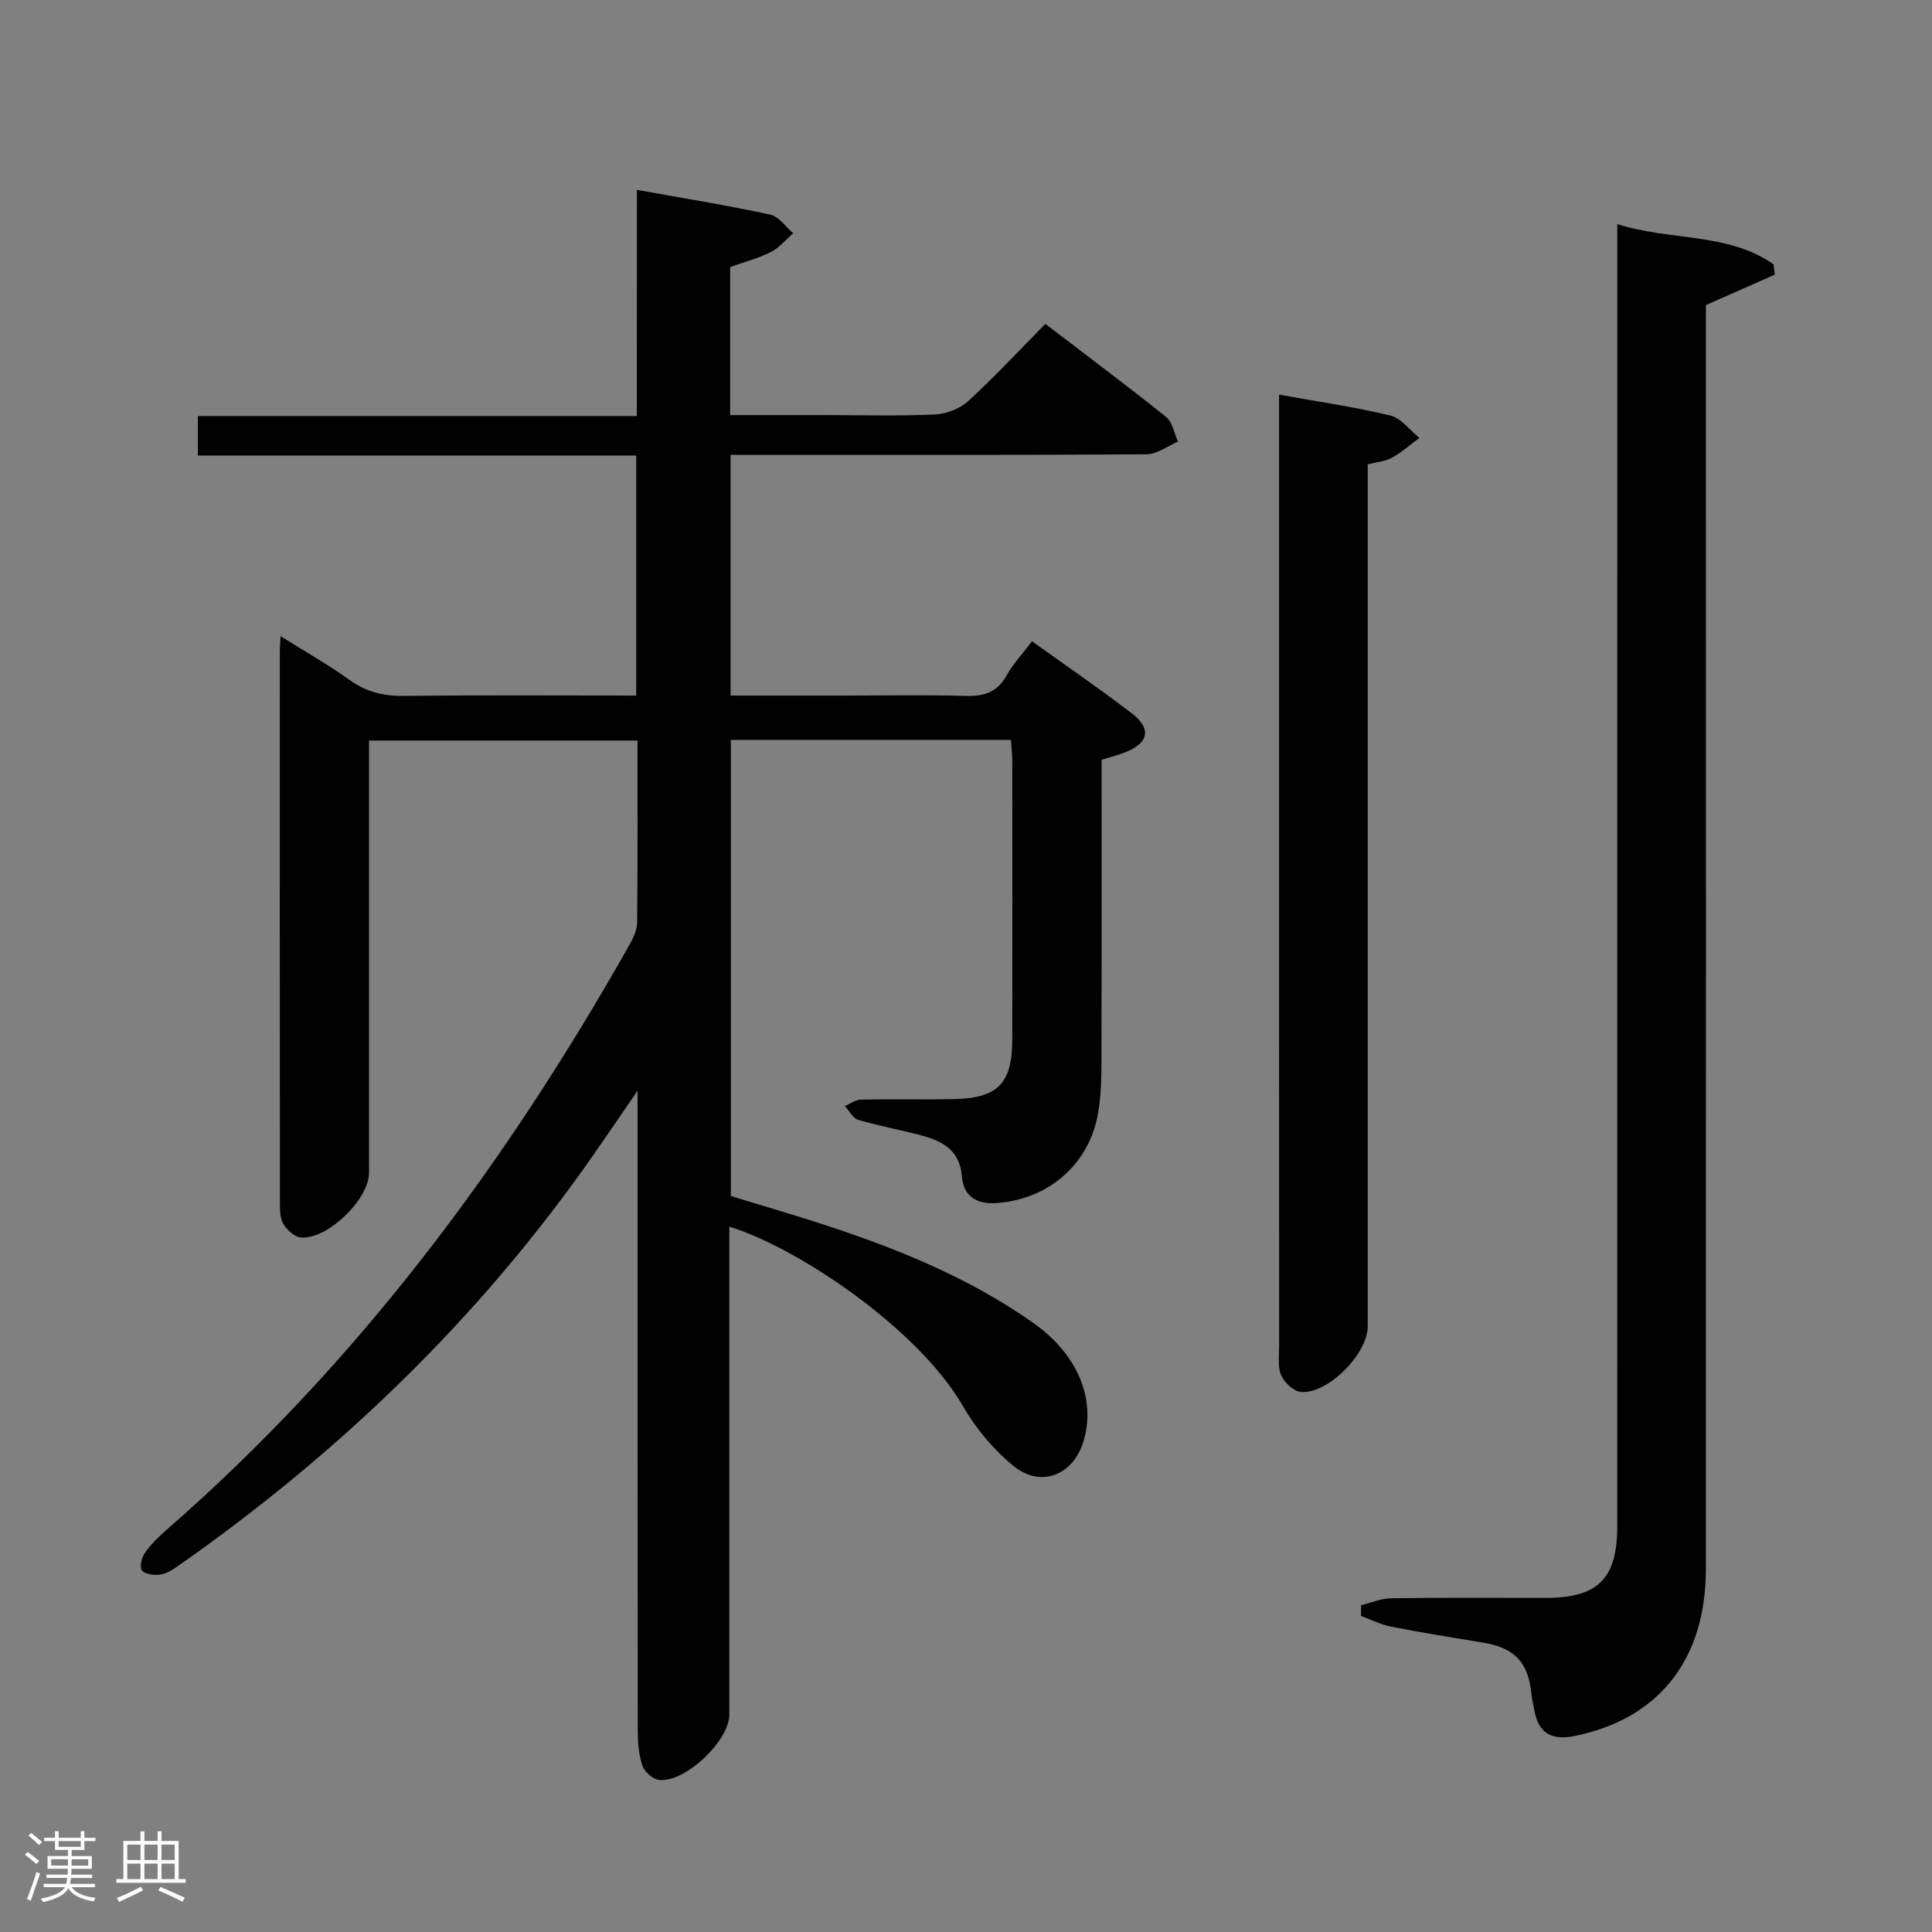 <svg enable-background="new 0 0 400 400" viewBox="0 0 400 400" xmlns="http://www.w3.org/2000/svg"><rect x="0" y="0" width="400" height="400" fill="#808080" stroke="none"/><path d="m5.17 384 .55-.58c.85.61 1.65 1.24 2.4 1.87l-.59.64c-.83-.73-1.62-1.38-2.36-1.93m1.22 9.53-.82-.34c.71-1.76 1.37-3.64 1.98-5.63.24.13.5.25.76.36-.6 1.67-1.24 3.54-1.92 5.61m-.5-13.5.57-.54c.56.44 1.31 1.06 2.26 1.87l-.64.64c-.68-.66-1.41-1.32-2.19-1.97m3.25.46h2.24v-1.36h.77v1.36h4.57v-1.36h.76v1.36h2.28v.69h-2.28v1.84h-2.64v1.26h4.18v2.64h-4.21c0 .45-.02.86-.05 1.21h4.32v.69h-4.38c-.04.34-.1.75-.19 1.22h5.15v.69h-4.82c.87 1.19 2.51 1.92 4.93 2.19-.17.31-.3.57-.37.76-2.77-.49-4.52-1.41-5.26-2.76-.56 1.26-2.3 2.23-5.24 2.9-.12-.24-.26-.48-.43-.72 2.73-.55 4.38-1.34 4.96-2.38h-4.38v-.69h4.65c.1-.38.17-.79.21-1.22h-4.32v-.69h4.4c.03-.34.05-.75.05-1.21h-4.2v-2.64h4.23v-1.26h-2.69v-1.84h-2.24zm1.46 4.46v1.29h3.45c.01-.4.02-.57.01-.53v-.32-.45h-3.46zm1.55-2.59h4.57v-1.19h-4.57zm6.11 2.59h-3.42v.77c-.02.19-.01.37-.02.53h3.44z" fill="#fcfafa"/><path d="m32.63 379.16h.82v1.98h3.54v7.89h1.46v.78h-14.37v-.78h1.46v-7.89h3.54v-1.98h.82v1.98h2.73zm-3.49 11.48.5.73c-1.61.82-3.28 1.63-5 2.41-.13-.27-.28-.55-.44-.82 1.75-.72 3.4-1.49 4.94-2.32m-2.78-5.55h2.73v-3.18h-2.73zm0 3.95h2.73v-3.2h-2.73zm3.54-3.95h2.73v-3.18h-2.73zm0 3.95h2.73v-3.2h-2.73zm7.89 4.68c-1.84-.92-3.51-1.7-5.02-2.32l.45-.73c1.89.8 3.57 1.55 5.04 2.23zm-1.62-11.81h-2.73v3.18h2.73zm-2.73 7.13h2.73v-3.2h-2.73z" fill="#fcfafa"/><g fill="#010102"><path d="m131.86 39.31c9.7 1.75 18.7 3.2 27.6 5.12 1.78.38 3.19 2.52 4.77 3.85-1.53 1.33-2.87 3.02-4.63 3.9-2.64 1.32-5.55 2.08-8.43 3.11v30.65h19.47c7.67 0 15.34.22 22.99-.13 2.36-.11 5.14-1.22 6.87-2.81 5.4-4.94 10.38-10.32 15.93-15.94 8.51 6.51 16.87 12.75 25 19.27 1.33 1.07 1.67 3.37 2.46 5.1-2.17.92-4.34 2.61-6.51 2.63-26.83.18-53.66.12-80.49.12-1.79 0-3.58 0-5.63 0v49.83h24.46c8 0 16-.17 24 .07 3.81.12 6.67-.61 8.66-4.19 1.36-2.44 3.34-4.54 5.29-7.12 6.96 5 13.95 9.77 20.65 14.92 4.14 3.18 3.52 6.11-1.29 8.04-1.53.61-3.14 1.01-4.96 1.58 0 21.11.03 42.09-.03 63.08-.01 3.47-.13 7.01-.76 10.41-1.9 10.33-10.24 17.47-20.81 18.27-4.19.32-6.99-1.3-7.33-5.56-.41-5.13-3.74-7.15-7.96-8.32-4.47-1.23-9.05-2.03-13.49-3.33-1.11-.33-1.86-1.87-2.77-2.86 1.1-.47 2.2-1.32 3.31-1.34 6.33-.13 12.67.02 19-.09 9.33-.16 12.33-3.15 12.35-12.34.04-19.17.02-38.33 0-57.5 0-1.46-.18-2.92-.28-4.54-19.46 0-38.57 0-57.99 0v94.43c6.67 2.05 13.63 4.06 20.49 6.33 14.88 4.93 29.31 10.88 42.2 20 9.13 6.46 12.96 15.74 10.32 24.47-2.11 6.96-8.76 9.71-14.43 5.13-4.16-3.36-7.84-7.77-10.51-12.41-9.24-16.03-34.12-32.79-48.38-37.18v9.04 91.99c0 5.51-9.44 14.36-14.72 13.49-1.28-.21-2.92-1.75-3.32-3.02-.74-2.32-.92-4.89-.92-7.36-.05-41.83-.04-83.66-.04-125.49 0-1.8 0-3.59 0-6.81-3.5 5.11-6.22 9.14-9.01 13.13-23.59 33.86-52.82 62.02-86.57 85.6-1.04.73-2.32 1.4-3.54 1.51-1.19.11-3-.17-3.52-.95-.5-.76-.03-2.61.63-3.56 1.22-1.75 2.78-3.31 4.4-4.72 39.53-34.41 70.28-75.76 95.91-121.16.79-1.4 1.59-3.06 1.61-4.6.13-12.47.07-24.94.07-37.73-18.55 0-36.78 0-55.58 0v6.01 83.5c0 5.51-8.72 13.93-14.16 13.37-1.3-.13-2.8-1.54-3.55-2.76-.71-1.16-.73-2.85-.74-4.31-.03-38.16-.03-76.33-.02-114.49 0-.66.07-1.33.16-2.93 5.07 3.18 9.88 5.91 14.35 9.11 3.43 2.45 6.96 3.31 11.14 3.26 15.96-.18 31.92-.07 48.14-.07 0-16.69 0-32.93 0-49.7-30.21 0-60.29 0-90.75 0 0-2.9 0-5.29 0-8.17h90.88c.01-15.67.01-30.89.01-46.83z"/><path d="m281.8 332.33c2.09-.5 4.16-1.4 6.26-1.43 10.66-.15 21.33-.06 31.99-.07 10.77-.01 14.78-3.98 14.78-14.75.01-87.47.01-174.94.01-262.41 0-2.13 0-4.25 0-7.27 11.1 3.53 22.86 1.67 32.35 8.33.09.71.18 1.42.27 2.13-4.55 2.01-9.1 4.02-14.27 6.3v5.85c0 85.3.02 170.61-.01 255.91-.01 18.76-9.84 31.07-27.38 34.54-4.23.84-7.16-.44-8.05-4.99-.25-1.3-.58-2.6-.71-3.92-.64-6.38-3.51-9.39-9.93-10.45-6.38-1.05-12.77-2.08-19.12-3.32-2.13-.42-4.14-1.46-6.21-2.22 0-.75.01-1.49.02-2.23z"/><path d="m283.17 96.14v6.18 172.32c0 5.65-8.22 14-13.82 13.55-1.49-.12-3.4-1.91-4.08-3.41-.76-1.69-.44-3.92-.44-5.91-.02-63.93-.01-127.87-.01-191.8 0-1.63 0-3.25 0-5.36 8.11 1.46 15.66 2.54 23.03 4.32 2.25.54 4.02 3.03 6.02 4.63-1.89 1.4-3.67 2.99-5.71 4.12-1.39.77-3.14.88-4.99 1.36z"/></g></svg>